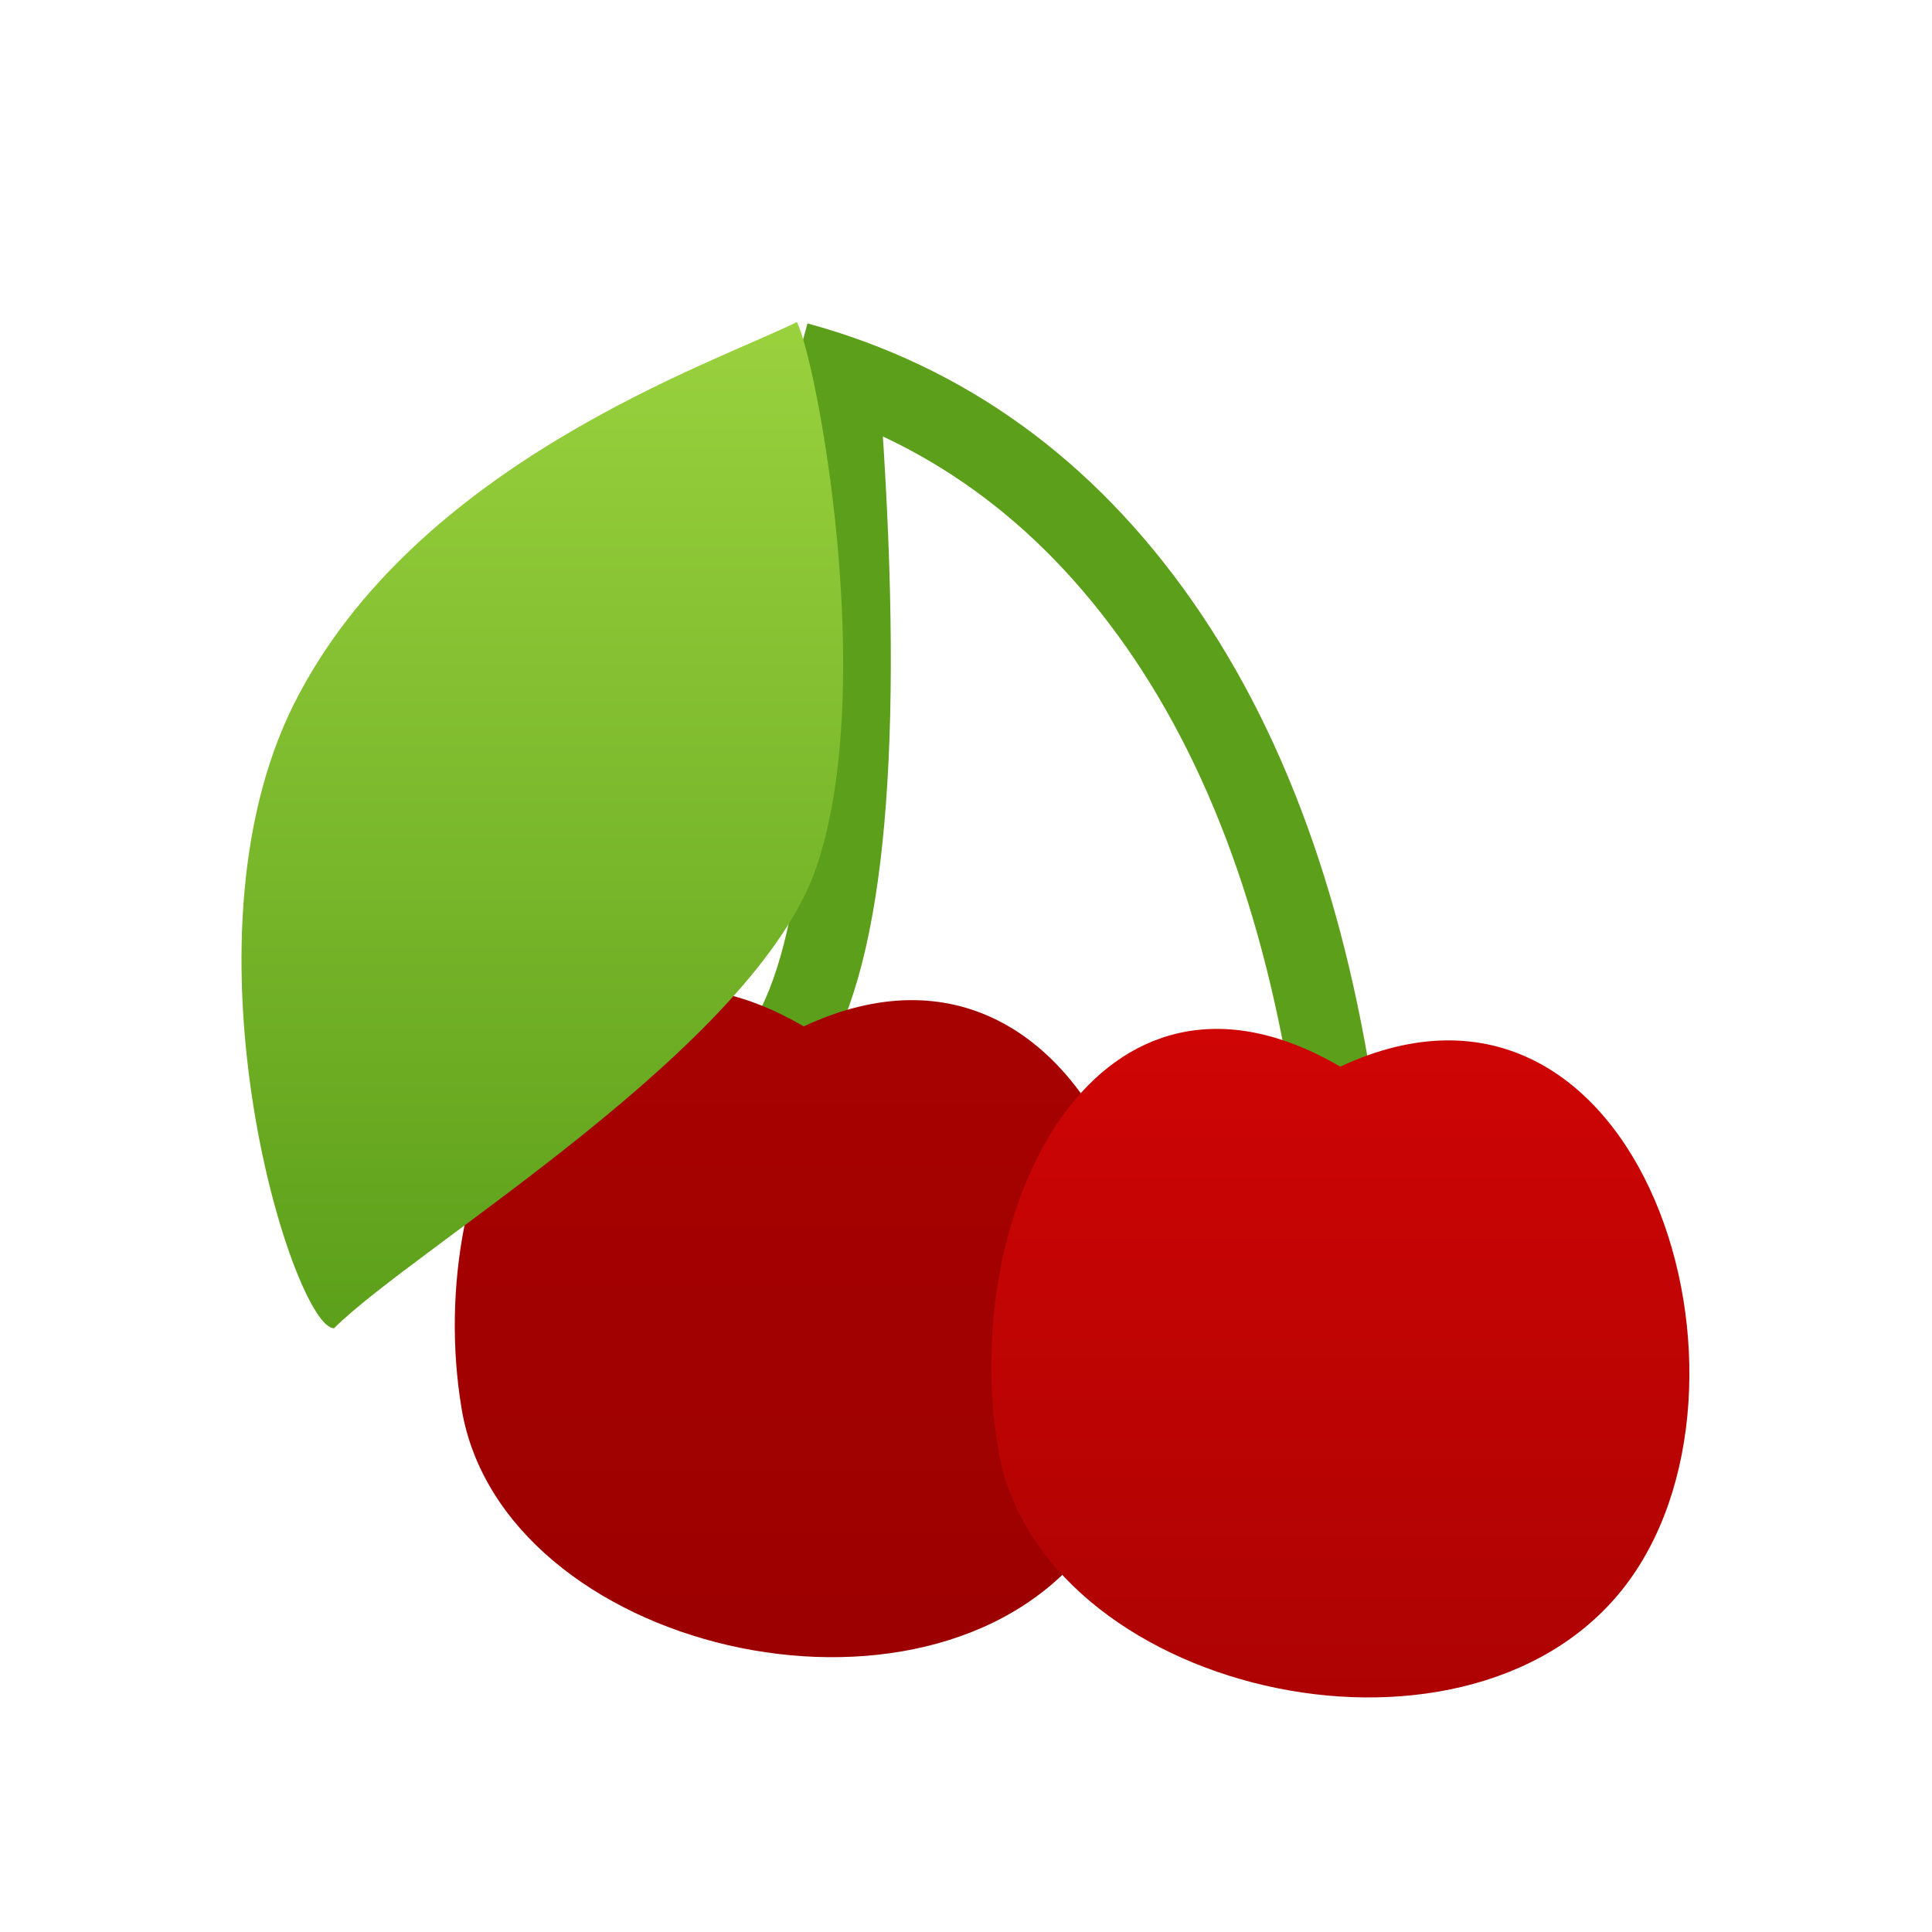 <?xml version="1.0" encoding="UTF-8"?>
<svg width="96px" height="96px" viewBox="0 0 96 96" version="1.1" xmlns="http://www.w3.org/2000/svg" xmlns:xlink="http://www.w3.org/1999/xlink">
    <!-- Generator: Sketch 62 (91390) - https://sketch.com -->
    <title>giggle_giggle</title>
    <desc>Created with Sketch.</desc>
    <defs>
        <filter x="-16.7%" y="-17.4%" width="133.3%" height="134.8%" filterUnits="objectBoundingBox" id="filter-1">
            <feOffset dx="0" dy="2" in="SourceAlpha" result="shadowOffsetOuter1"></feOffset>
            <feGaussianBlur stdDeviation="2" in="shadowOffsetOuter1" result="shadowBlurOuter1"></feGaussianBlur>
            <feComposite in="shadowBlurOuter1" in2="SourceAlpha" operator="out" result="shadowBlurOuter1"></feComposite>
            <feColorMatrix values="0 0 0 0 0   0 0 0 0 0   0 0 0 0 0  0 0 0 0.2 0" type="matrix" in="shadowBlurOuter1" result="shadowMatrixOuter1"></feColorMatrix>
            <feMerge>
                <feMergeNode in="shadowMatrixOuter1"></feMergeNode>
                <feMergeNode in="SourceGraphic"></feMergeNode>
            </feMerge>
        </filter>
        <linearGradient x1="50%" y1="0%" x2="50%" y2="100%" id="linearGradient-2">
            <stop stop-color="#A90202" offset="0%"></stop>
            <stop stop-color="#9B0000" offset="100%"></stop>
        </linearGradient>
        <linearGradient x1="50%" y1="0%" x2="50%" y2="100%" id="linearGradient-3">
            <stop stop-color="#D40505" offset="0%"></stop>
            <stop stop-color="#A90202" offset="100%"></stop>
        </linearGradient>
        <linearGradient x1="50%" y1="0%" x2="50%" y2="100%" id="linearGradient-4">
            <stop stop-color="#9AD23E" offset="0%"></stop>
            <stop stop-color="#5C9F1A" offset="100%"></stop>
        </linearGradient>
    </defs>
    <g id="giggle_giggle" stroke="none" stroke-width="1" fill="none" fill-rule="evenodd">
        <g id="编组" filter="url(#filter-1)" transform="translate(12, 14)">
            <path d="M27.598,2 C34.931,4 40.931,8.333 45.598,15 C50.265,21.667 53.265,30.333 54.598,41" id="路径-361" stroke="#5C9F1A" stroke-width="4"></path>
            <path d="M29.598,2 C30.931,18.667 30.265,29.667 27.598,35" id="路径-362" stroke="#5C9F1A" stroke-width="4"></path>
            <path d="M27.937,35 C42.937,28 49.937,51 41.937,61 C33.937,71 12.937,66 10.937,54 C8.937,42 15.937,28 27.937,35 Z" id="路径-360备份" fill="url(#linearGradient-2)" fill-rule="nonzero"></path>
            <path d="M54.598,37 C69.598,30 76.598,53 68.598,63 C60.598,73 39.598,68 37.598,56 C35.598,44 42.598,30 54.598,37 Z" id="路径-360" fill="url(#linearGradient-3)" fill-rule="nonzero"></path>
            <path d="M27.598,0 C23.598,2 8.598,7 2.598,19 C-3.402,31 2.598,50 4.598,50 C8.598,46 25.598,36 28.598,27 C31.598,18 28.598,2 27.598,0 Z" id="路径-363" fill="url(#linearGradient-4)" fill-rule="nonzero"></path>
        </g>
    </g>
</svg>